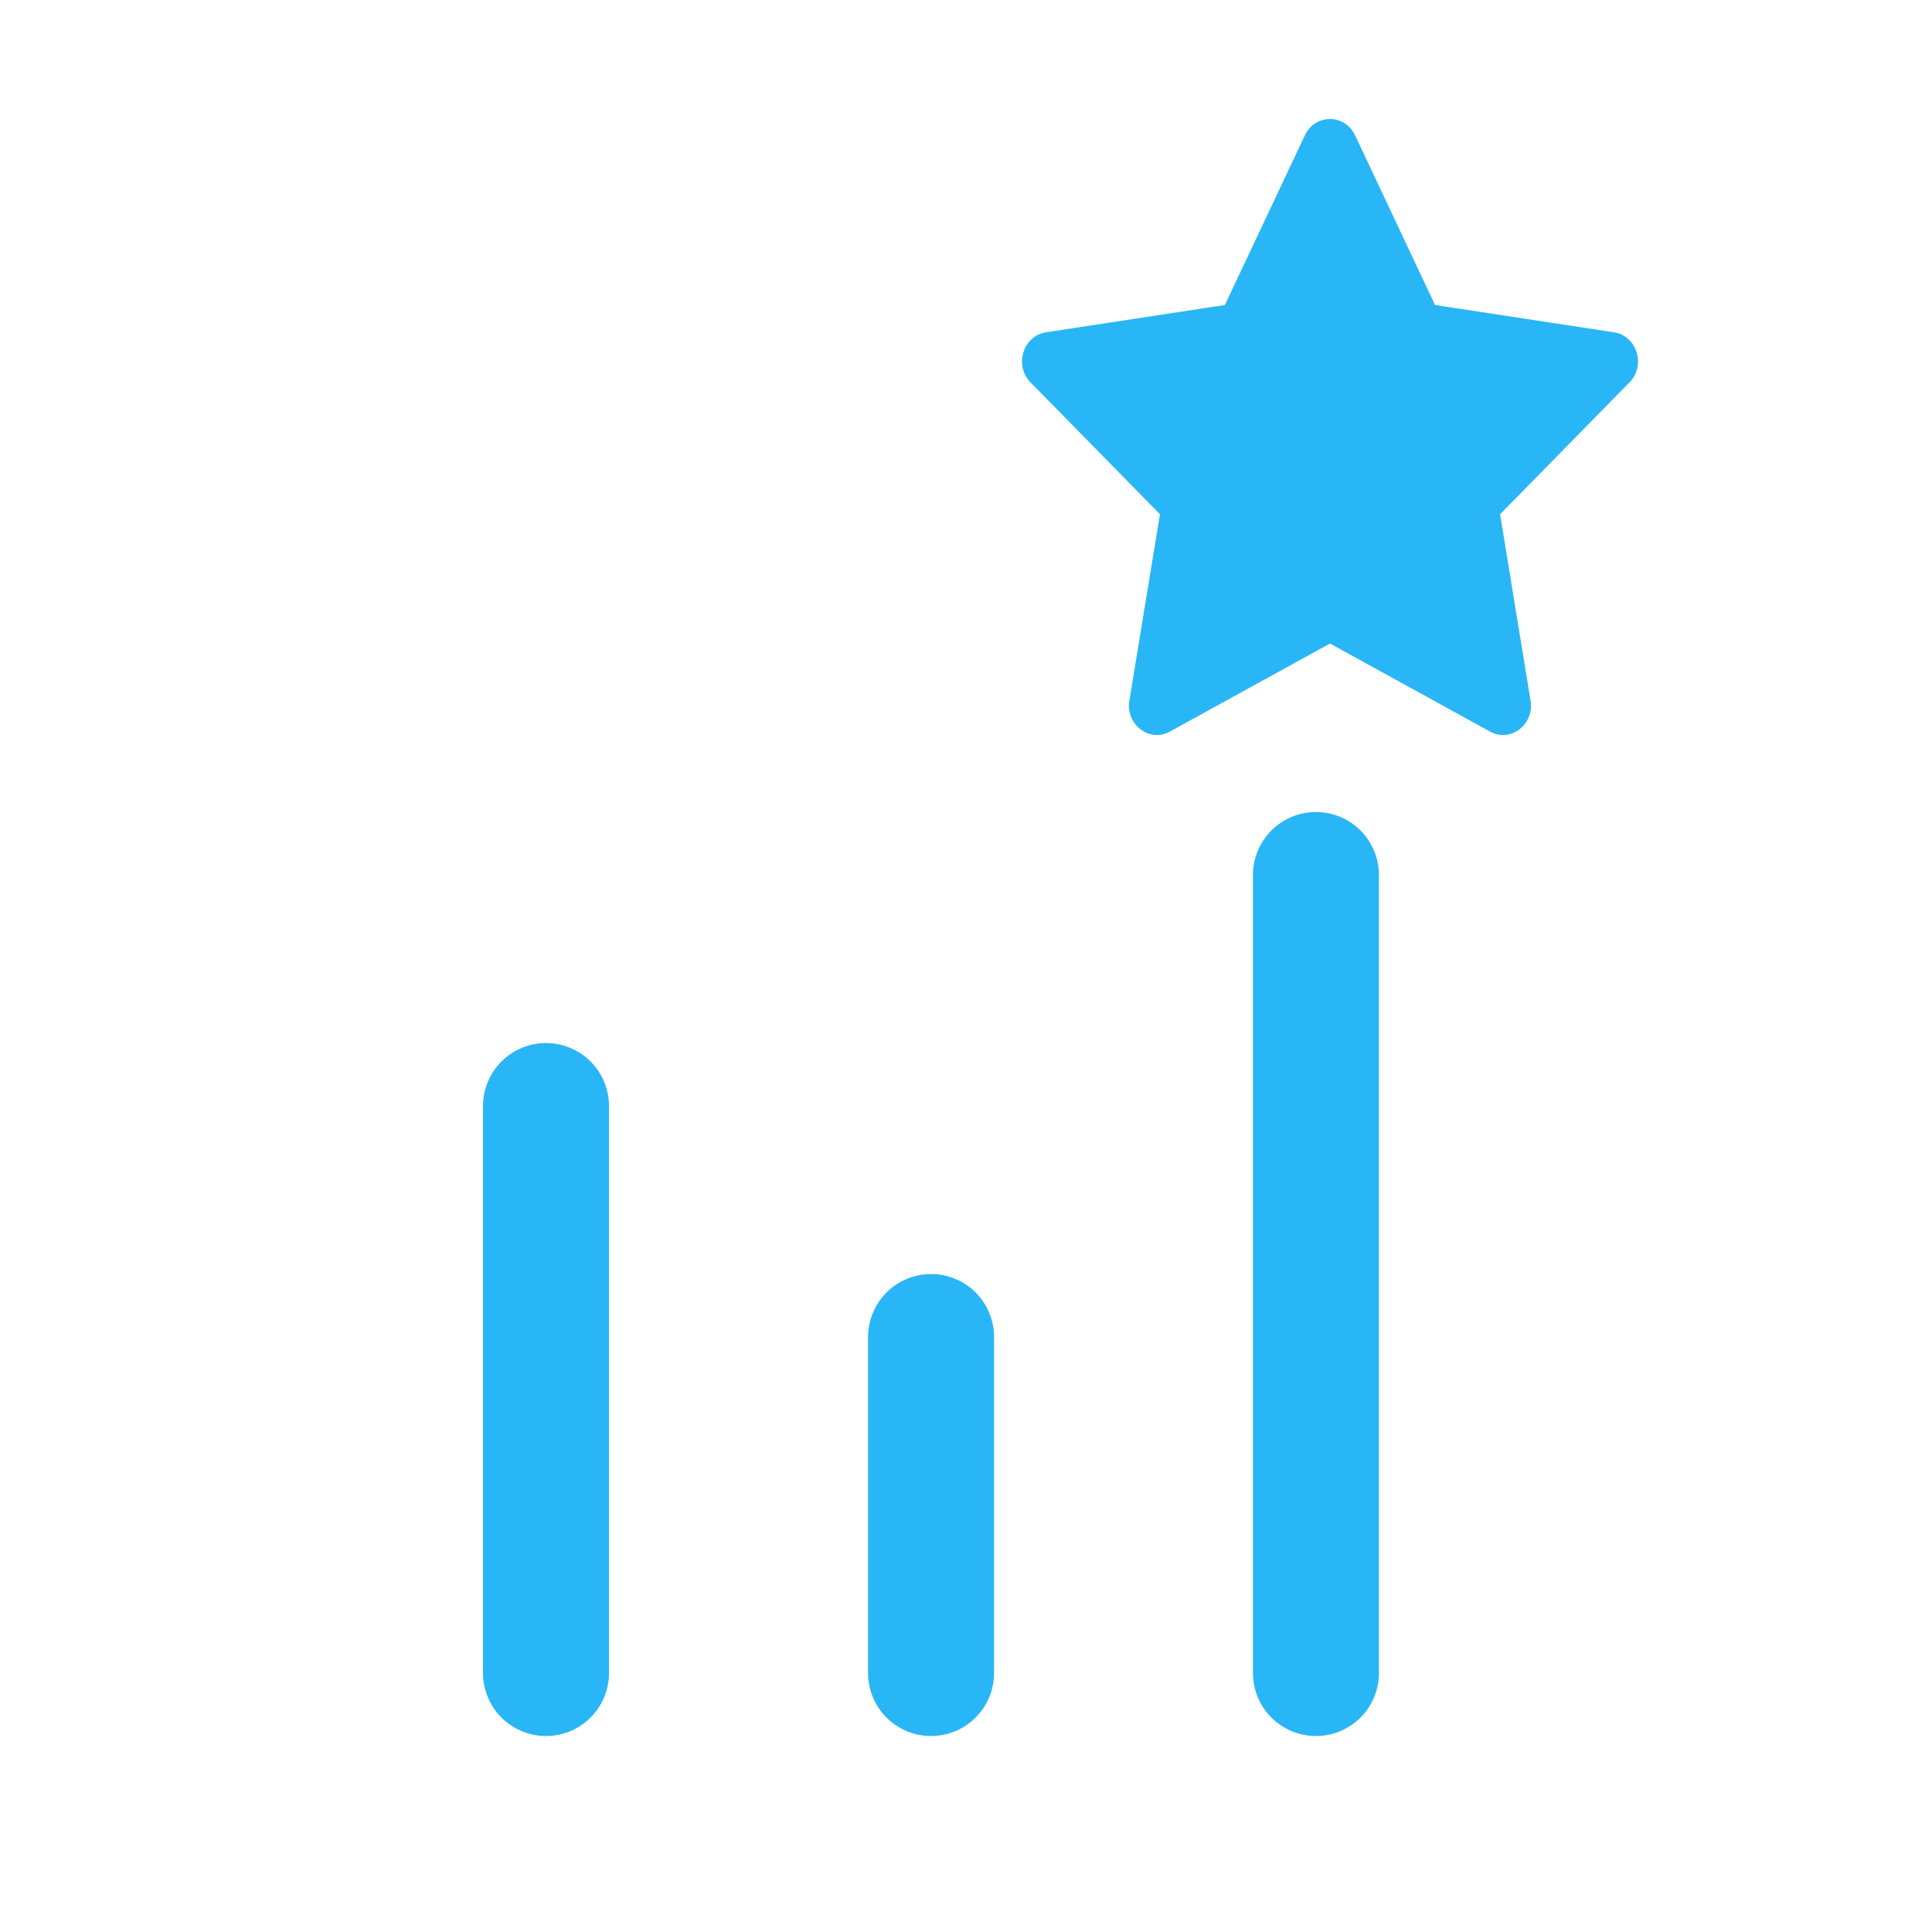 <svg width="23" height="23" viewBox="0 0 23 23" fill="none" xmlns="http://www.w3.org/2000/svg">
<g clip-path="url(#clip0_2820_7514)">
<path d="M14.582 3.631L15.534 1.611C15.657 1.352 16.01 1.352 16.132 1.611L17.084 3.631L19.214 3.956C19.488 3.998 19.597 4.35 19.399 4.552L17.858 6.122L18.221 8.341C18.268 8.626 17.982 8.844 17.738 8.709L15.833 7.661L13.928 8.709C13.684 8.844 13.398 8.626 13.445 8.341L13.809 6.122L12.268 4.552C12.07 4.35 12.179 3.998 12.452 3.956L14.582 3.631Z" fill="#29B6F6"/>
<line x1="15.666" y1="10.417" x2="15.666" y2="19.917" stroke="#29B6F6" stroke-width="1.5" stroke-linecap="round"/>
<line x1="11.084" y1="15.917" x2="11.084" y2="19.917" stroke="#29B6F6" stroke-width="1.5" stroke-linecap="round"/>
<line x1="6.5" y1="13.167" x2="6.5" y2="19.917" stroke="#29B6F6" stroke-width="1.5" stroke-linecap="round"/>
</g>
<defs>
<clipPath id="clip0_2820_7514">
<rect width="22" height="22" fill="white" transform="translate(0.25 0.5)"/>
</clipPath>
</defs>
</svg>

